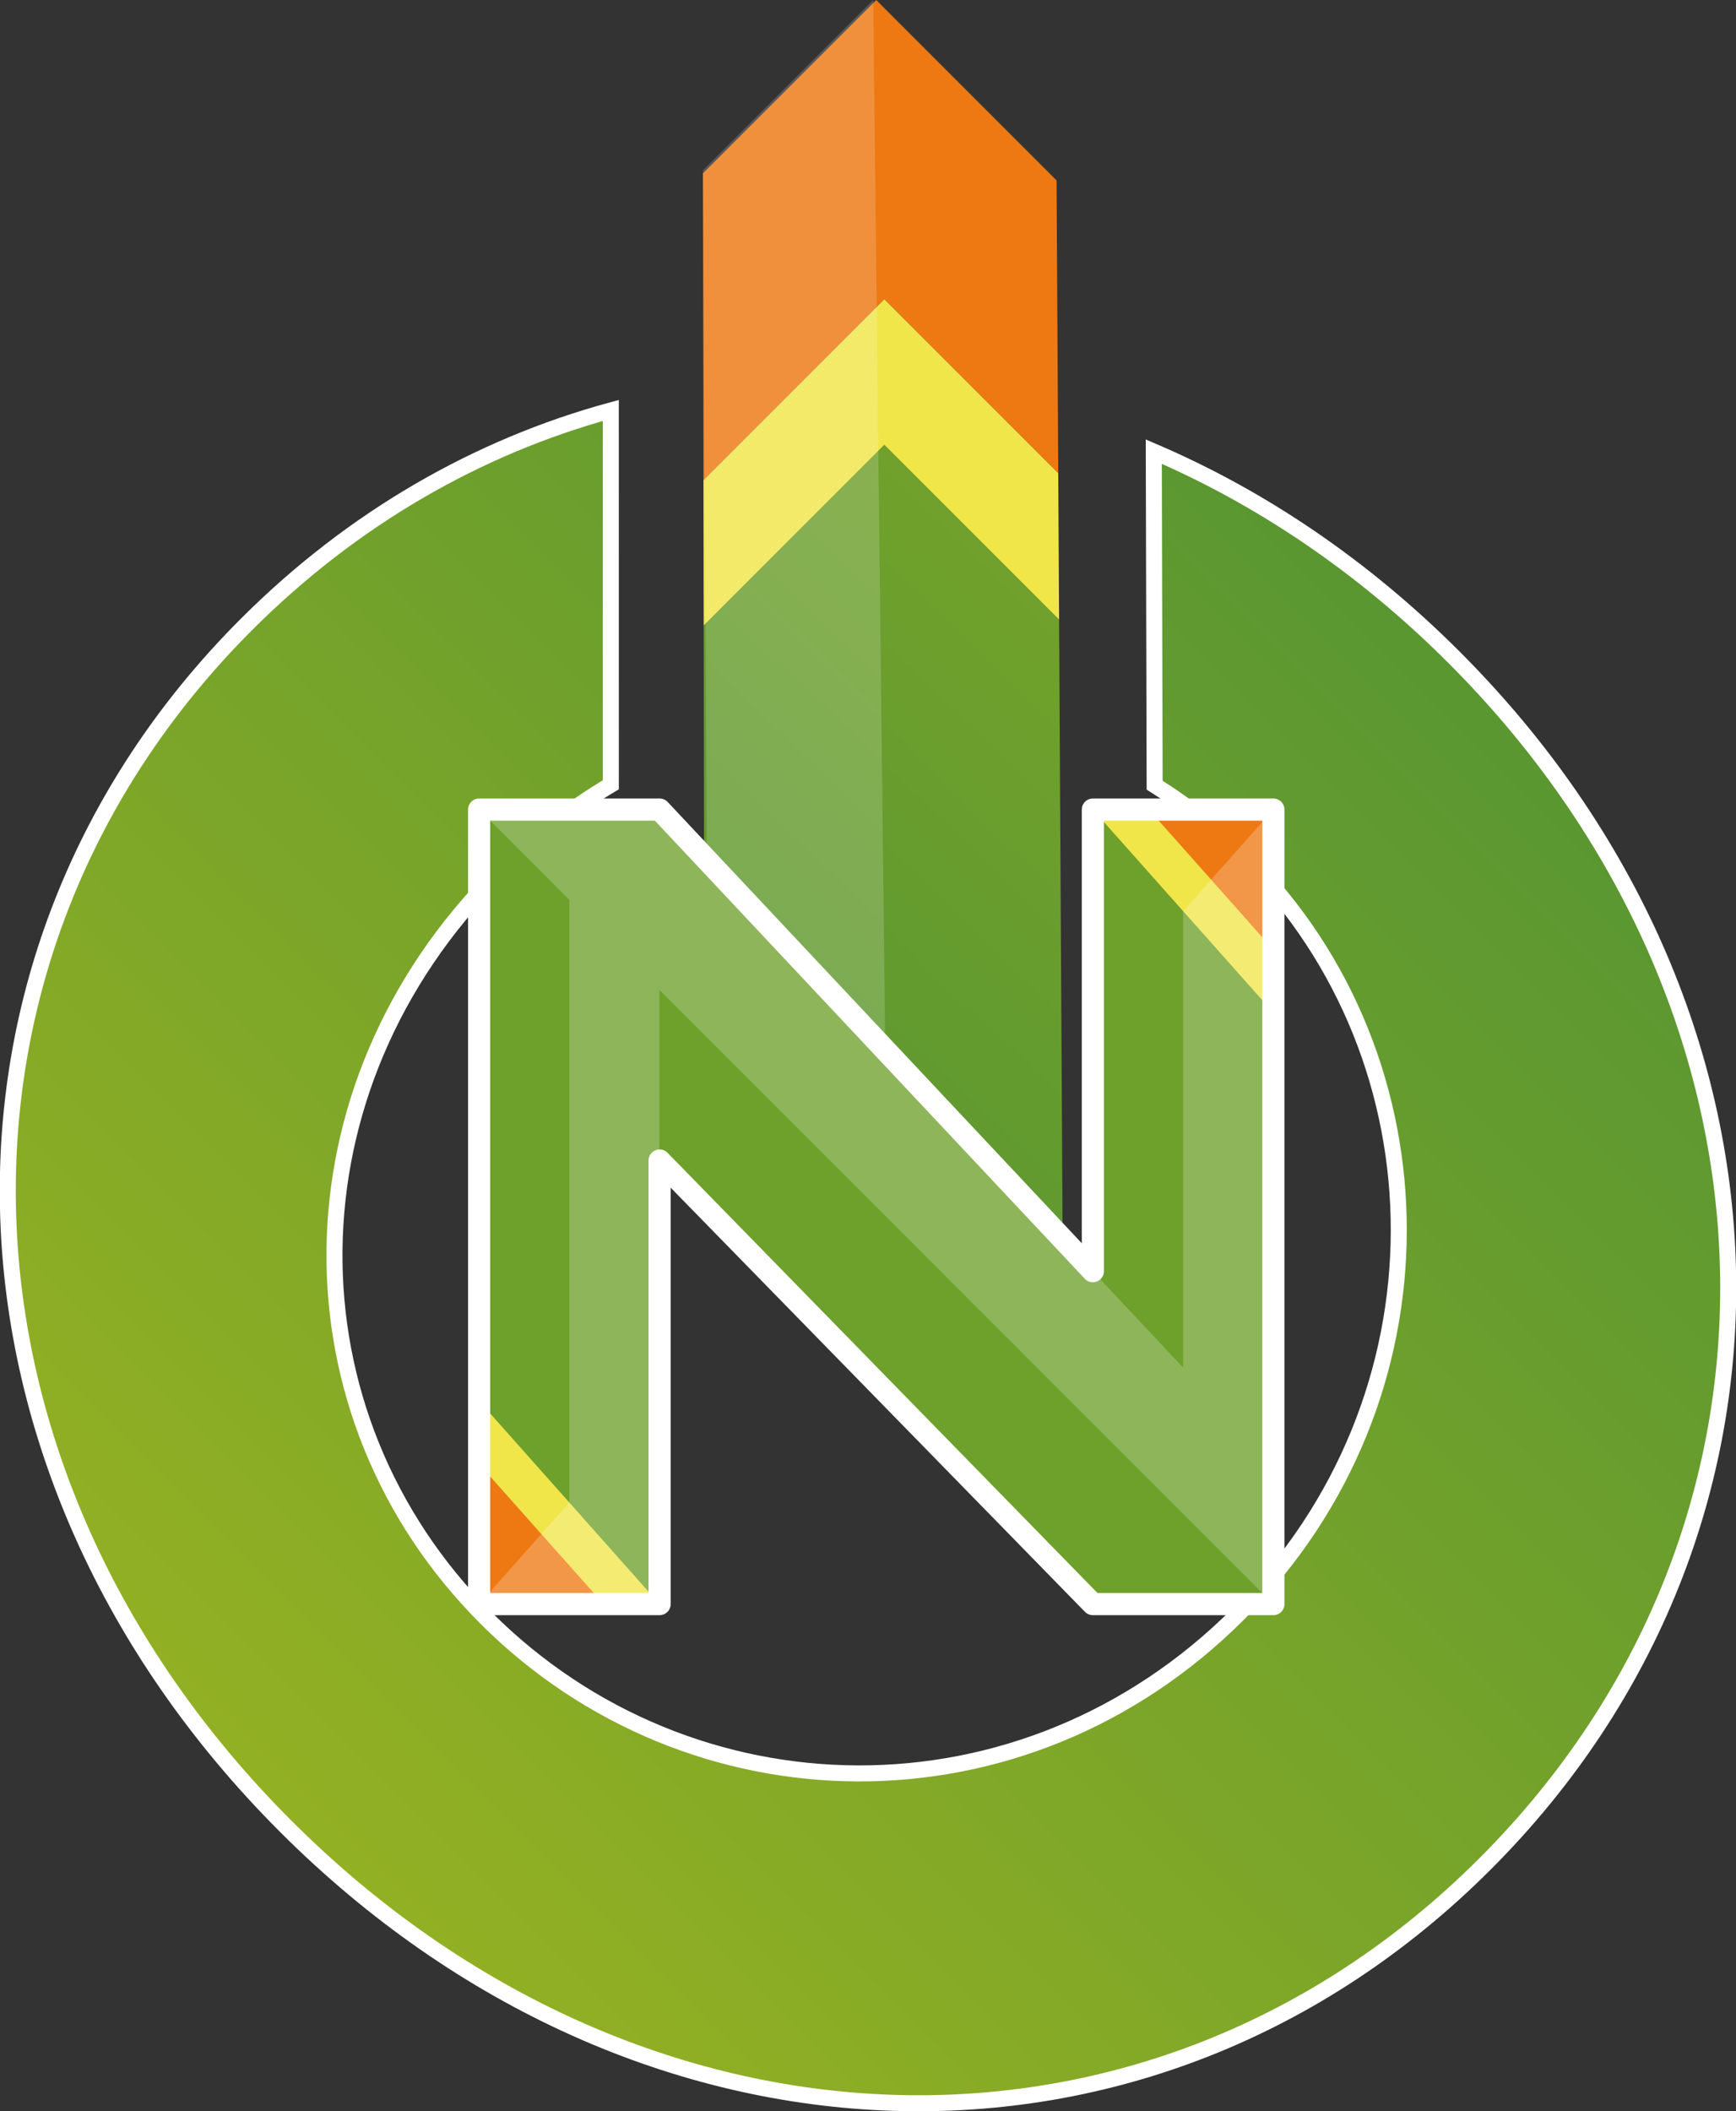 <?xml version="1.0" encoding="UTF-8" standalone="no"?>
<svg
   id="svg43"
   version="1.1"
   height="184.567"
   width="151.83"
   sodipodi:docname="North_Arrow_QGIS.svg"
   inkscape:version="1.1.1 (3bf5ae0d25, 2021-09-20)"
   xmlns:inkscape="http://www.inkscape.org/namespaces/inkscape"
   xmlns:sodipodi="http://sodipodi.sourceforge.net/DTD/sodipodi-0.dtd"
   xmlns="http://www.w3.org/2000/svg"
   xmlns:svg="http://www.w3.org/2000/svg"
   xmlns:rdf="http://www.w3.org/1999/02/22-rdf-syntax-ns#"
   xmlns:cc="http://creativecommons.org/ns#"
   xmlns:dc="http://purl.org/dc/elements/1.1/">
  <rect width="100%" height="100%" fill="#333333" stroke="none"/>
  <sodipodi:namedview
     id="namedview25"
     pagecolor="#ffffff"
     bordercolor="#111111"
     borderopacity="1"
     inkscape:pageshadow="0"
     inkscape:pageopacity="0"
     inkscape:pagecheckerboard="1"
     showgrid="false"
     inkscape:zoom="2.9937308"
     inkscape:cx="68.643446"
     inkscape:cy="92.025642"
     inkscape:window-width="1920"
     inkscape:window-height="1001"
     inkscape:window-x="-9"
     inkscape:window-y="-9"
     inkscape:window-maximized="1"
     inkscape:current-layer="svg43"
     inkscape:snap-intersection-paths="true"
     inkscape:snap-smooth-nodes="true" />
  <defs
     id="defs47" />
  <linearGradient
     gradientTransform="rotate(-135,118.821,162.86)"
     y2="99.041"
     x2="350.022"
     y1="247.783"
     x1="350.022"
     gradientUnits="userSpaceOnUse"
     id="a">
    <stop
       id="stop4"
       stop-color="#589632"
       offset="0" />
    <stop
       id="stop6"
       stop-color="#93b023"
       offset="1" />
  </linearGradient>
  <linearGradient
     gradientTransform="translate(-110.928,-98.765)"
     y2="98.822"
     x2="459.222"
     y1="247.927"
     x1="459.222"
     gradientUnits="userSpaceOnUse"
     id="b">
    <stop
       id="stop11"
       stop-color="#589632"
       offset="0" />
    <stop
       id="stop13"
       stop-color="#93b023"
       offset="1" />
  </linearGradient>
  <linearGradient
     gradientTransform="translate(-110.928,-98.765)"
     y2="99.192"
     x2="550.544"
     y1="247.574"
     x1="550.544"
     gradientUnits="userSpaceOnUse"
     id="c">
    <stop
       id="stop18"
       stop-color="#589632"
       offset="0" />
    <stop
       id="stop20"
       stop-color="#93b023"
       offset="1" />
  </linearGradient>
  <linearGradient
     y2="101.498"
     x2="232.211"
     y1="250.034"
     x1="234.47"
     gradientUnits="userSpaceOnUse"
     id="d"
     gradientTransform="rotate(-135,111.622,146.974)">
    <stop
       id="stop25"
       stop-color="#589632"
       offset="0" />
    <stop
       id="stop27"
       stop-color="#93b023"
       offset="1" />
  </linearGradient>
  <linearGradient
     gradientTransform="translate(-110.928,-98.765)"
     y2="98.968"
     x2="187.594"
     y1="246.988"
     x1="187.594"
     gradientUnits="userSpaceOnUse"
     id="e">
    <stop
       id="stop34"
       stop-color="#589632"
       offset="0" />
    <stop
       id="stop36"
       stop-color="#93b023"
       offset="1" />
  </linearGradient>
  <g
     id="g1000"
     transform="rotate(180,76.68,45.414)">
    <path
       id="path2"
       d="M 60.953,75.054 76.726,90.827 91.881,75.672 91.836,48.846 76.018,64.664 60.806,49.452 Z"
       fill="#ee7913" />
    <path
       id="path30"
       d="M 76.018,51.936 91.815,36.139 91.729,-15.792 75.311,-32.21 60.424,-17.322 60.733,36.651 Z"
       fill="url(#d)"
       style="fill:url(#d)" />
    <path
       id="path32"
       d="M 60.806,49.452 76.018,64.664 91.836,48.846 91.815,36.139 76.018,51.936 60.733,36.651 Z"
       fill="#f0e64a" />
  </g>
  <path
     id="path9"
     d="m 24.978,159.661 c 30.916,30.916 75.714,32.49 104.911,3.292 29.341,-29.341 28.196,-74.569 -2.719,-105.485 -7.981,-7.981 -16.908,-13.973 -26.261,-17.983 l 0.075,29.163 c 2.895,1.809 5.575,3.941 7.989,6.354 17.681,17.681 18.179,47.259 -0.673,66.11 -18.851,18.851 -47.942,18.197 -65.789,0.351 -17.847,-17.847 -17.84,-46.275 1.012,-65.127 3.066,-3.066 6.399,-5.635 9.9,-7.723 l -0.003,-32.729 C 41.809,39.059 30.852,45.296 21.542,54.606 -7.513,83.661 -6.08,128.603 24.978,159.661 Z"
     style="fill:url(#a);stroke:#ffffff;stroke-width:1.4;stroke-miterlimit:4;stroke-dasharray:none;stroke-opacity:1"
     sodipodi:nodetypes="ssscccsssccss" />
  <path
     id="path41"
     fill-opacity="0.173"
     fill="#ffffff"
     d="M 77.781,123.037 76.367,2e-6 61.479,14.888 l 0.31,53.972 0.073,12.801 0.146,25.602 z" />
  <path
     style="fill:#6ea02c;fill-opacity:1;stroke:none;stroke-width:2.234;stroke-linecap:butt;stroke-linejoin:round;stroke-miterlimit:4;stroke-dasharray:none;stroke-opacity:1;paint-order:normal"
     d="M 41.902,140.246 V 70.78 h 15.788 l 37.891,40.361 V 70.78 h 15.788 v 69.466 H 95.58 L 57.689,101.463 v 38.783 z"
     id="path15948"
     sodipodi:nodetypes="ccccccccccc" />
  <path
     style="font-variation-settings:normal;fill:#f0e64a;fill-opacity:1;stroke:none;stroke-width:0;stroke-linecap:butt;stroke-linejoin:round;stroke-miterlimit:4;stroke-dasharray:none;stroke-dashoffset:0;stroke-opacity:1;stop-color:#000000"
     d="m 95.58,70.78 7.897,-8.65e-4 7.892,8.878 v 8.882 z"
     id="path5720"
     sodipodi:nodetypes="ccccc" />
  <path
     style="font-variation-settings:normal;fill:#ee7913;fill-opacity:1;stroke:#000000;stroke-width:0;stroke-linecap:butt;stroke-linejoin:round;stroke-miterlimit:4;stroke-dasharray:none;stroke-dashoffset:0;stroke-opacity:1;stop-color:#000000"
     d="M 111.368,70.78 100.477,70.779 111.368,83.032 Z"
     id="path2405"
     sodipodi:nodetypes="cccc" />
  <path
     style="font-variation-settings:normal;fill:#ffffff;fill-opacity:0.22;stroke:none;stroke-width:0;stroke-linecap:butt;stroke-linejoin:round;stroke-miterlimit:4;stroke-dasharray:none;stroke-dashoffset:0;stroke-opacity:1;stop-color:#000000"
     d="m 111.368,140.246 9.7e-4,-12.271 L 57.689,70.78 h -15.788 z"
     id="path7604"
     sodipodi:nodetypes="ccccc" />
  <path
     style="font-variation-settings:normal;vector-effect:none;fill:#ffffff;fill-opacity:0.22;stroke:none;stroke-width:0;stroke-linecap:butt;stroke-linejoin:round;stroke-miterlimit:4;stroke-dasharray:none;stroke-dashoffset:0;stroke-opacity:1;-inkscape-stroke:none;stop-color:#000000"
     d="m 111.368,70.778 -7.891,8.884 V 119.567 l 7.892,8.408 z"
     id="path10284"
     sodipodi:nodetypes="ccccc" />
  <path
     style="font-variation-settings:normal;vector-effect:none;fill:#f0e64a;fill-opacity:1;stroke:none;stroke-width:0;stroke-linecap:butt;stroke-linejoin:round;stroke-miterlimit:4;stroke-dasharray:none;stroke-dashoffset:0;stroke-opacity:1;-inkscape-stroke:none;stop-color:#000000"
     d="m 57.689,140.246 -7.897,9.7e-4 -7.892,-8.878 v -8.882 z"
     id="path10491"
     sodipodi:nodetypes="ccccc" />
  <path
     style="font-variation-settings:normal;vector-effect:none;fill:#ee7913;fill-opacity:1;stroke:#000000;stroke-width:0;stroke-linecap:butt;stroke-linejoin:round;stroke-miterlimit:4;stroke-dasharray:none;stroke-dashoffset:0;stroke-opacity:1;-inkscape-stroke:none;stop-color:#000000"
     d="m 41.902,140.248 10.89,0.001 -10.891,-12.253 z"
     id="path10489"
     sodipodi:nodetypes="cccc" />
  <path
     style="font-variation-settings:normal;vector-effect:none;fill:#ffffff;fill-opacity:0.22;stroke:none;stroke-width:0;stroke-linecap:butt;stroke-linejoin:round;stroke-miterlimit:4;stroke-dasharray:none;stroke-dashoffset:0;stroke-opacity:1;-inkscape-stroke:none;stop-color:#000000"
     d="m 41.902,140.248 7.891,-8.884 V 78.671 l 7.877,7.877 v 53.676 z"
     id="path12698" />
  <path
     style="fill:none;fill-opacity:1;stroke:#ffffff;stroke-width:1.934;stroke-linecap:butt;stroke-linejoin:round;stroke-miterlimit:4;stroke-dasharray:none;stroke-opacity:1;paint-order:normal"
     d="M 41.902,140.246 V 70.78 h 15.788 l 37.891,40.361 V 70.78 h 15.788 v 69.466 H 95.58 L 57.689,101.463 v 38.783 z"
     id="path940"
     sodipodi:nodetypes="ccccccccccc" />
</svg>
